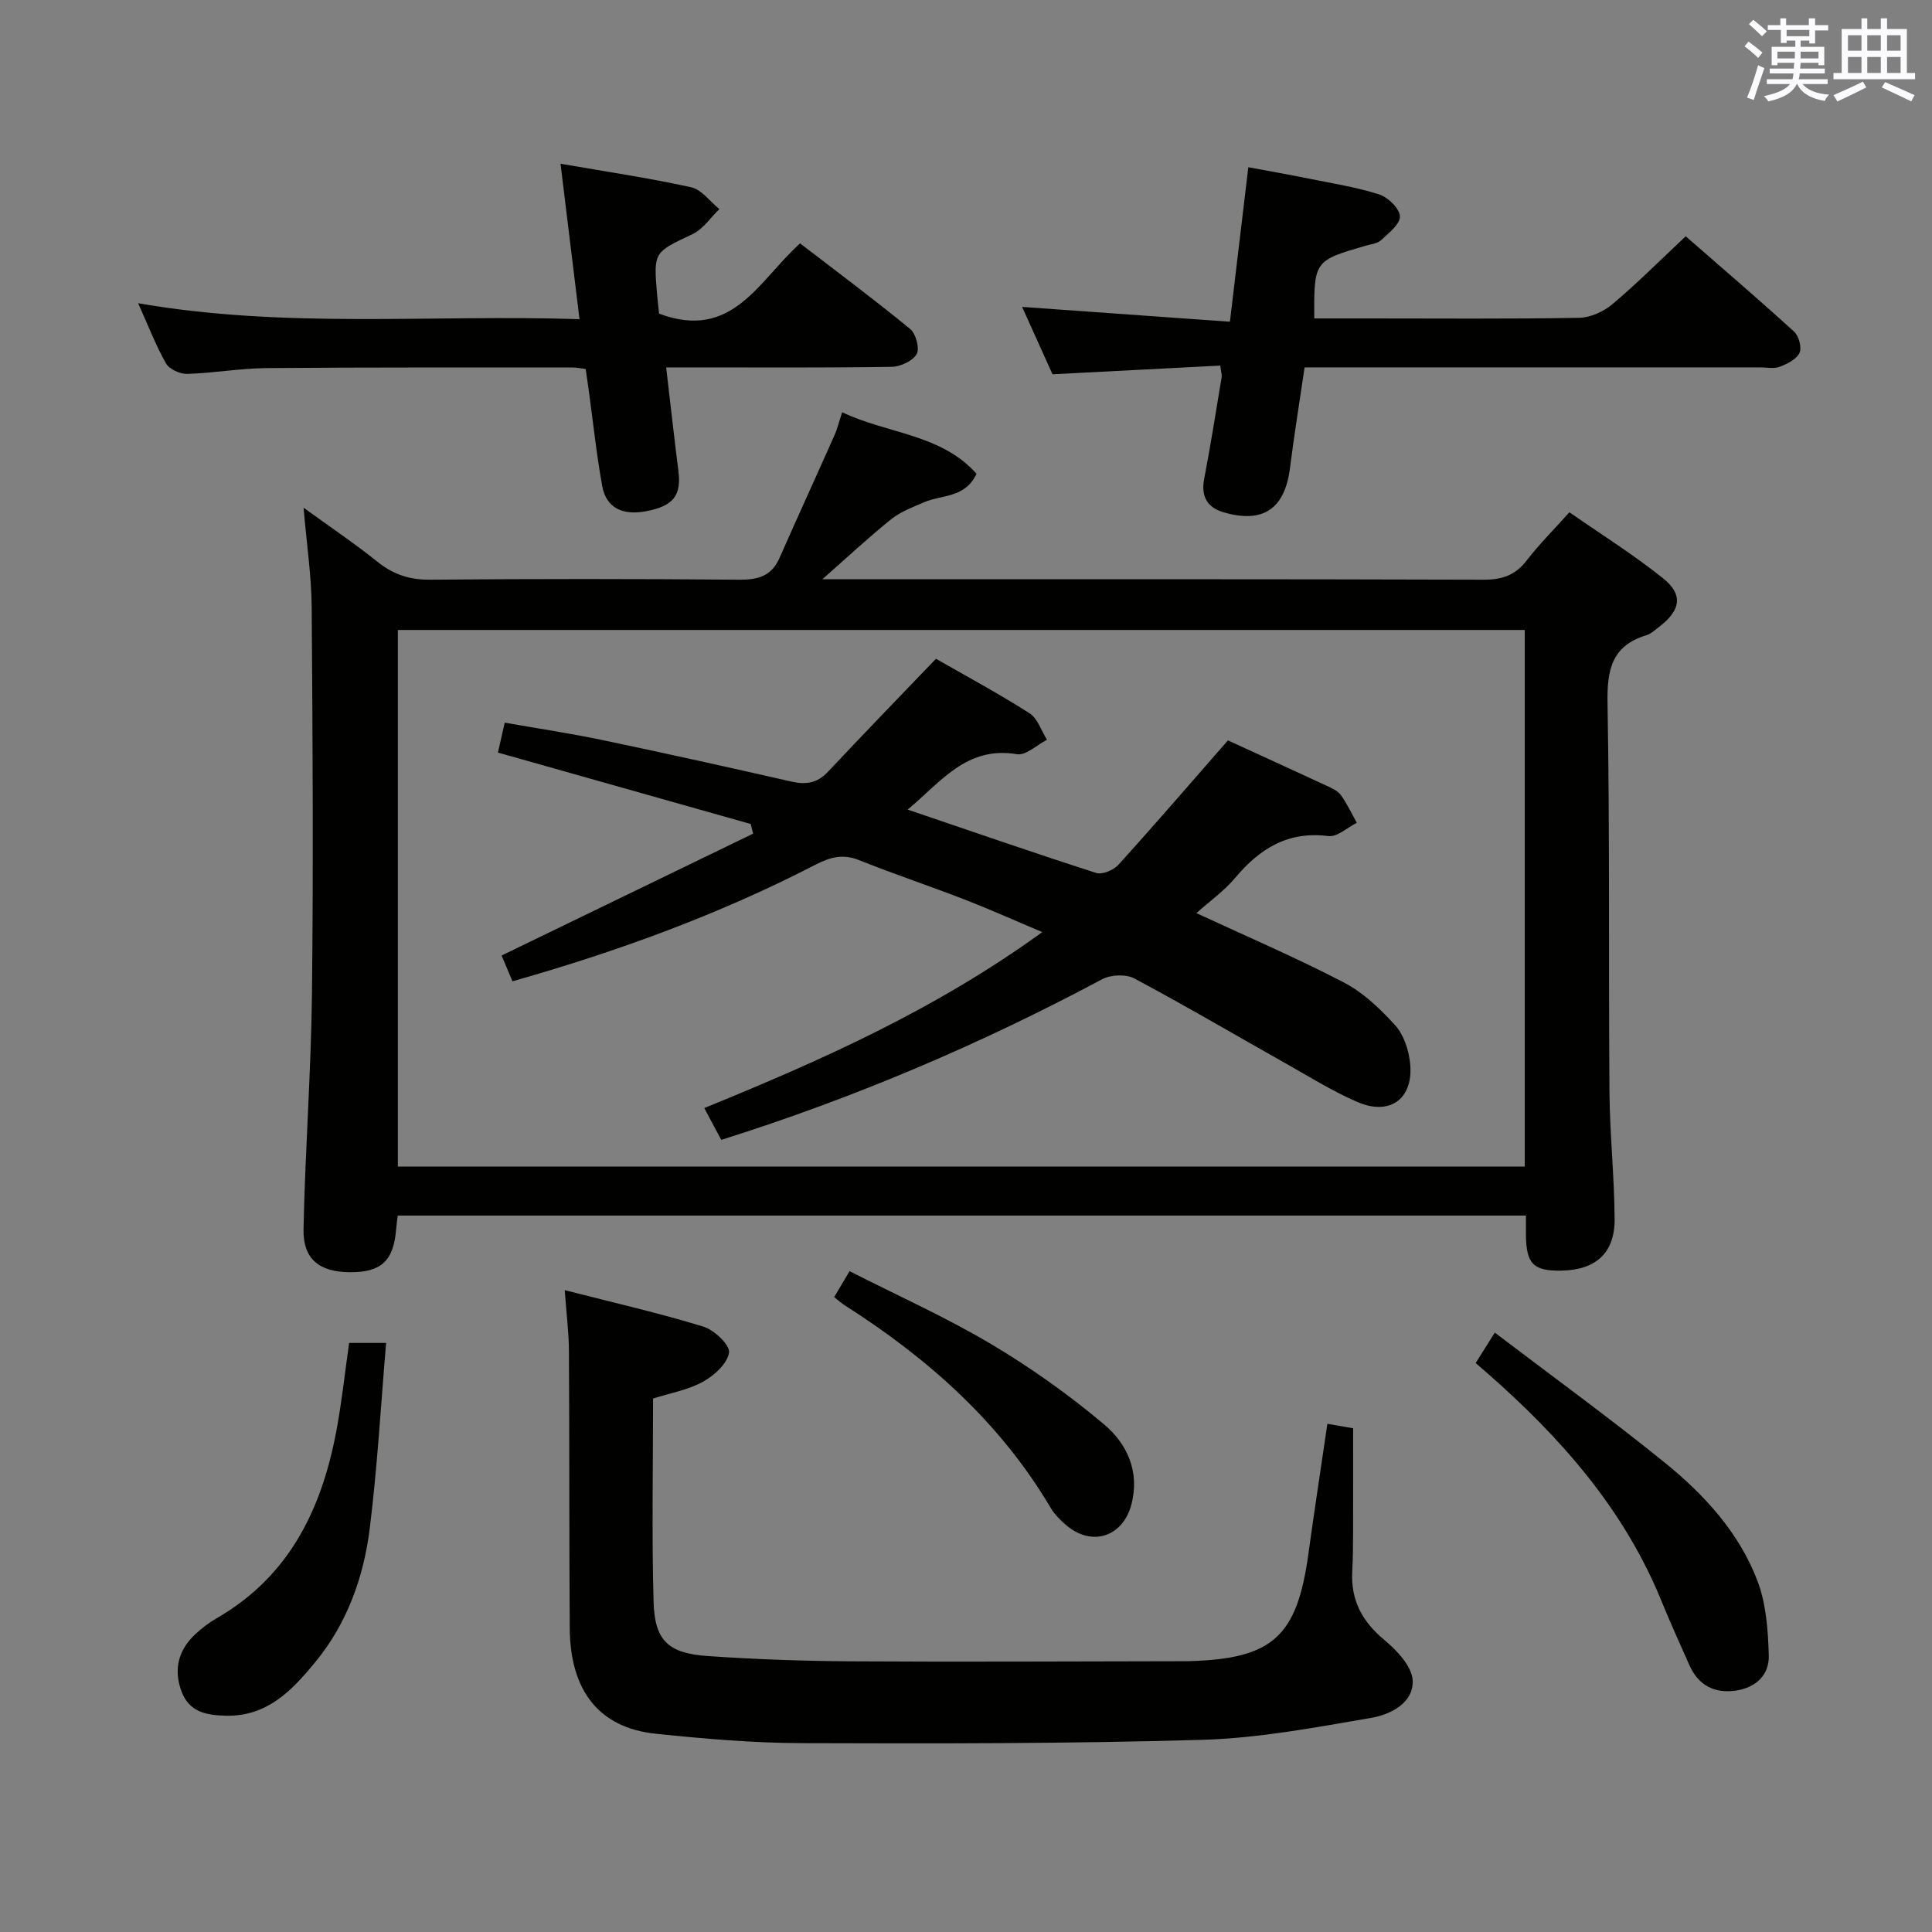 <svg enable-background="new 0 0 400 400" viewBox="0 0 400 400" xmlns="http://www.w3.org/2000/svg"><rect x="0" y="0" width="400" height="400" fill="#808080" stroke="none"/><g fill="#010100"><path d="m315.93 251.67c-78.16 0-155.75 0-233.58 0-.13 1.06-.27 2-.35 2.95-.53 6.45-3.12 8.83-9.59 8.78-6.26-.04-9.7-2.71-9.57-8.91.33-16.29 1.57-32.56 1.75-48.84.3-26.65.14-53.3-.06-79.95-.05-6.44-1.02-12.87-1.68-20.59 5.63 4.09 10.63 7.45 15.32 11.21 3.28 2.64 6.65 3.74 10.92 3.7 21.32-.19 42.65-.18 63.98 0 3.9.03 6.68-.75 8.33-4.52 3.74-8.5 7.62-16.94 11.39-25.43.59-1.32.92-2.75 1.57-4.72 9.44 4.5 20.47 4.48 27.82 12.74-2.4 5.1-7.24 4.31-10.87 5.9-2.33 1.02-4.84 1.93-6.78 3.49-4.63 3.72-8.98 7.79-14.27 12.45h5.97c43.65 0 87.3-.05 130.95.09 3.84.01 6.57-.94 8.92-4 2.52-3.28 5.48-6.23 8.83-9.96 6.55 4.56 13.28 8.77 19.44 13.71 4.14 3.32 3.57 6.55-.64 9.83-.92.71-1.83 1.6-2.9 1.93-7.13 2.18-8.13 7.14-8.01 14 .48 26.81.2 53.64.4 80.46.07 8.81 1.02 17.61 1.07 26.42.04 7.04-3.92 10.53-11.01 10.66-5.79.1-7.27-1.37-7.35-7.31-.01-1.16 0-2.31 0-4.09zm-.25-121.24c-78.01 0-155.7 0-233.31 0v111.09h233.31c0-37.07 0-73.84 0-111.09z"/><path d="m116.92 267.11c10.19 2.61 19.55 4.75 28.7 7.55 2.25.69 5.54 3.81 5.32 5.37-.33 2.28-3.08 4.77-5.41 6.05-3.1 1.71-6.79 2.34-10.32 3.47 0 14.22-.29 28.2.11 42.16.23 7.96 3.06 10.59 11.13 11.15 9.94.69 19.92 1.04 29.89 1.1 22.48.14 44.97.01 67.45-.02.83 0 1.67.01 2.5-.02 17.2-.5 22.23-5.07 24.59-22.15 1.22-8.84 2.57-17.66 3.94-26.99 2.21.39 3.94.68 5.33.93 0 7.42.01 14.49-.01 21.57-.01 2.66-.02 5.33-.17 7.99-.34 5.97 2.01 10.42 6.64 14.26 2.6 2.16 5.74 5.48 5.87 8.39.21 4.68-4.61 7.07-8.6 7.75-11.57 1.98-23.24 4.2-34.92 4.54-27.61.81-55.26.78-82.89.69-10.11-.03-20.25-.9-30.31-1.95-11.68-1.22-17.71-8.82-17.8-21.84-.13-19.15-.05-38.31-.17-57.46-.02-3.76-.51-7.53-.87-12.54z"/><path d="m270.1 76.07c-1.05 7.16-2.16 14.01-3.03 20.88-1.07 8.4-5.57 11.51-13.76 9.11-3.33-.98-4.7-3.26-4-6.89 1.34-7 2.45-14.05 3.62-21.08.08-.46-.11-.97-.29-2.4-11.36.59-22.74 1.18-34.73 1.8-1.94-4.29-4.09-9.08-6.29-13.95 14.41 1.03 28.41 2.03 43.02 3.07 1.31-11.01 2.52-21.14 3.81-31.99 4.23.79 8.38 1.52 12.52 2.36 4.88.99 9.84 1.76 14.56 3.27 1.84.59 4.23 2.9 4.31 4.53.08 1.6-2.32 3.47-3.9 4.94-.77.72-2.14.84-3.25 1.16-10.64 3.12-10.64 3.12-10.59 15.05h11.37c14.49 0 28.99.13 43.48-.13 2.34-.04 5.05-1.29 6.88-2.82 5.08-4.27 9.77-8.99 15.18-14.06 7.08 6.18 14.87 12.85 22.45 19.75.98.89 1.62 3.32 1.1 4.41-.64 1.33-2.56 2.27-4.12 2.87-1.16.45-2.63.11-3.96.11-29.49 0-58.97 0-88.46 0-1.82.01-3.63.01-5.92.01z"/><path d="m136.46 64.94c15.24 5.71 20.64-6.92 29.19-14.55 7.7 5.92 15.39 11.65 22.79 17.72 1.19.98 2.01 4.06 1.34 5.21-.83 1.43-3.36 2.6-5.18 2.63-13.49.21-26.99.12-40.49.12-1.81 0-3.62 0-6.19 0 .87 7.41 1.65 14.41 2.53 21.4.65 5.13-1.01 7.28-6.66 8.37-4.92.95-8.29-.72-9.1-5.18-1.19-6.53-1.88-13.14-2.78-19.72-.2-1.46-.41-2.91-.65-4.54-1.05-.13-1.84-.31-2.63-.31-21.16.01-42.32-.06-63.48.12-5.47.05-10.93 1.04-16.41 1.2-1.48.04-3.69-.97-4.38-2.18-2.11-3.72-3.65-7.77-5.76-12.45 30.57 5.32 60.66 2.3 91.38 3.3-1.33-10.87-2.58-21.13-3.93-32.18 9.27 1.61 18.22 2.93 27.04 4.87 2.17.48 3.91 2.96 5.85 4.52-1.83 1.76-3.36 4.14-5.53 5.17-8.04 3.81-8.12 3.64-7.37 12.46.13 1.46.3 2.91.42 4.02z"/><path d="m305.52 282.21c1.08-1.72 2.11-3.37 3.96-6.31 11.97 9.11 23.85 17.73 35.24 26.96 8.17 6.63 15.37 14.48 19.16 24.49 1.8 4.75 2.17 10.2 2.33 15.36.12 4.05-2.66 6.71-6.82 7.31-4.47.64-7.78-1.1-9.64-5.31-1.95-4.4-3.95-8.78-5.76-13.23-7.71-18.96-20.81-33.79-35.94-47.08-.74-.66-1.49-1.29-2.53-2.19z"/><path d="m72.28 278.04h7.66c-1.1 12.97-1.81 25.67-3.37 38.27-1.25 10.16-4.68 19.77-11.3 27.82-4.78 5.81-9.92 11.27-18.47 11.09-4.11-.09-7.67-.76-9.25-5.11-1.65-4.54-.6-8.53 2.91-11.79 1.33-1.24 2.82-2.37 4.39-3.28 15.45-8.9 22.08-23.31 25.01-39.99.97-5.52 1.59-11.1 2.42-17.01z"/><path d="m172.71 268.55c.99-1.67 1.89-3.19 3.18-5.37 9.9 5.04 19.89 9.51 29.24 15.06 8.23 4.88 16.13 10.5 23.45 16.66 4.75 3.99 7.44 9.75 5.67 16.55-1.73 6.69-8.12 8.84-13.42 4.39-1.26-1.06-2.49-2.29-3.32-3.69-10.51-17.76-25.46-30.97-42.65-41.92-.68-.44-1.29-1-2.15-1.68z"/><path d="m155.43 170.6c-17.35-4.9-34.69-9.81-52.34-14.79.44-1.94.83-3.65 1.41-6.19 6.87 1.21 13.68 2.23 20.41 3.64 12.99 2.72 25.96 5.6 38.9 8.55 3.02.69 5.38.36 7.61-2.02 7.26-7.75 14.67-15.37 22.36-23.4 6.24 3.58 12.96 7.19 19.37 11.28 1.69 1.08 2.44 3.62 3.62 5.49-2.08 1.06-4.36 3.3-6.21 2.99-10.48-1.76-15.8 5.8-22.64 11.47 13.25 4.5 26.09 8.95 39.02 13.11 1.26.4 3.6-.57 4.59-1.66 7.57-8.35 14.93-16.9 22.7-25.78 6.36 2.91 13.44 6.14 20.5 9.42 1.04.48 2.25 1.03 2.88 1.9 1.28 1.78 2.22 3.81 3.3 5.74-1.96.98-4.05 2.98-5.86 2.75-8.38-1.07-14.22 2.58-19.33 8.66-2.29 2.73-5.31 4.86-8.02 7.29 10.53 4.89 20.74 9.26 30.57 14.38 4.01 2.09 7.52 5.47 10.6 8.86 1.75 1.93 2.75 5 3.06 7.67.85 7.4-4.04 11.15-10.86 8.21-5.16-2.22-9.99-5.25-14.91-8.02-10.43-5.87-20.75-11.94-31.3-17.57-1.74-.93-4.89-.79-6.69.17-25.15 13.43-51.26 24.56-78.84 33.25-1.13-2.12-2.27-4.26-3.52-6.59 24.33-9.91 47.97-20.45 69.98-36.43-5.79-2.44-10.84-4.71-15.99-6.71-7.28-2.82-14.7-5.29-21.94-8.19-3.31-1.32-5.92-.65-8.93.9-19.95 10.31-40.93 17.97-62.83 24.19-.85-2.01-1.6-3.79-2.25-5.34 17.54-8.5 34.8-16.87 52.07-25.23-.15-.65-.32-1.33-.49-2z"/></g><path d="m361.2 9.6.8-1c.9.7 1.9 1.4 2.9 2.3l-.9 1.1c-1-1-2-1.8-2.8-2.4zm.5 10.6c.9-2.1 1.6-4.3 2.3-6.7.4.2.8.4 1.3.6-.7 2.1-1.5 4.3-2.2 6.6zm.4-15.2.9-.9c1 .8 2 1.6 2.8 2.4l-1 1c-.9-.9-1.8-1.7-2.7-2.5zm12.5-1.2h1.2v1.4h2.7v1.1h-2.7v2.7h-1.2v-.6h-1.8v1.3h4.9v3.8h-1.2v-.5h-3.7c0 .4-.1.9-.1 1.2h5.1v1h-5.2c0 .5-.1.9-.2 1.2h6v1h-5.2c1.1 1.3 2.9 2 5.5 2.2-.4.4-.7.8-.9 1.3-2.9-.5-4.8-1.6-5.7-3.5h-.1c-.8 1.7-2.7 2.9-5.9 3.6-.2-.4-.6-.8-.9-1.1 2.8-.6 4.6-1.4 5.4-2.5h-4.8v-1h5.3c.1-.3.2-.7.2-1.2h-4.9v-1h5c0-.4 0-.8.1-1.2h-3.5v.5h-1.2v-3.8h4.9v-1.3h-1.8v.5h-1.2v-2.7h-2.7v-1h2.6v-1.4h1.2v1.4h4.7v-1.4zm-6.6 8.3h3.6c0-.4 0-.9 0-1.4h-3.6zm1.9-4.6h4.7v-1.3h-4.7zm6.6 3.2h-3.7v1.4h3.7z" fill="#fbfafc"/><path d="m385.3 3.8h1.3v2.2h2.8v-2.2h1.3v2.2h4.1v9.1h1.7v1.3h-16.9v-1.3h1.7v-9.1h4.1v-2.2zm.4 13.1.7 1.2c-1.8.9-3.8 1.9-6 2.9-.2-.4-.5-.8-.8-1.3 2.3-1 4.3-1.9 6.1-2.8zm-3.1-6.4h2.8v-3.2h-2.8zm0 4.6h2.8v-3.3h-2.8zm4-4.6h2.8v-3.2h-2.8zm0 4.6h2.8v-3.3h-2.8zm3.7 1.9c2.1.9 4.1 1.8 6.1 2.7l-.7 1.3c-2.2-1.1-4.2-2-6.1-2.9zm3.2-9.7h-2.8v3.2h2.8zm-2.8 7.8h2.8v-3.3h-2.8z" fill="#fbfafc"/></svg>